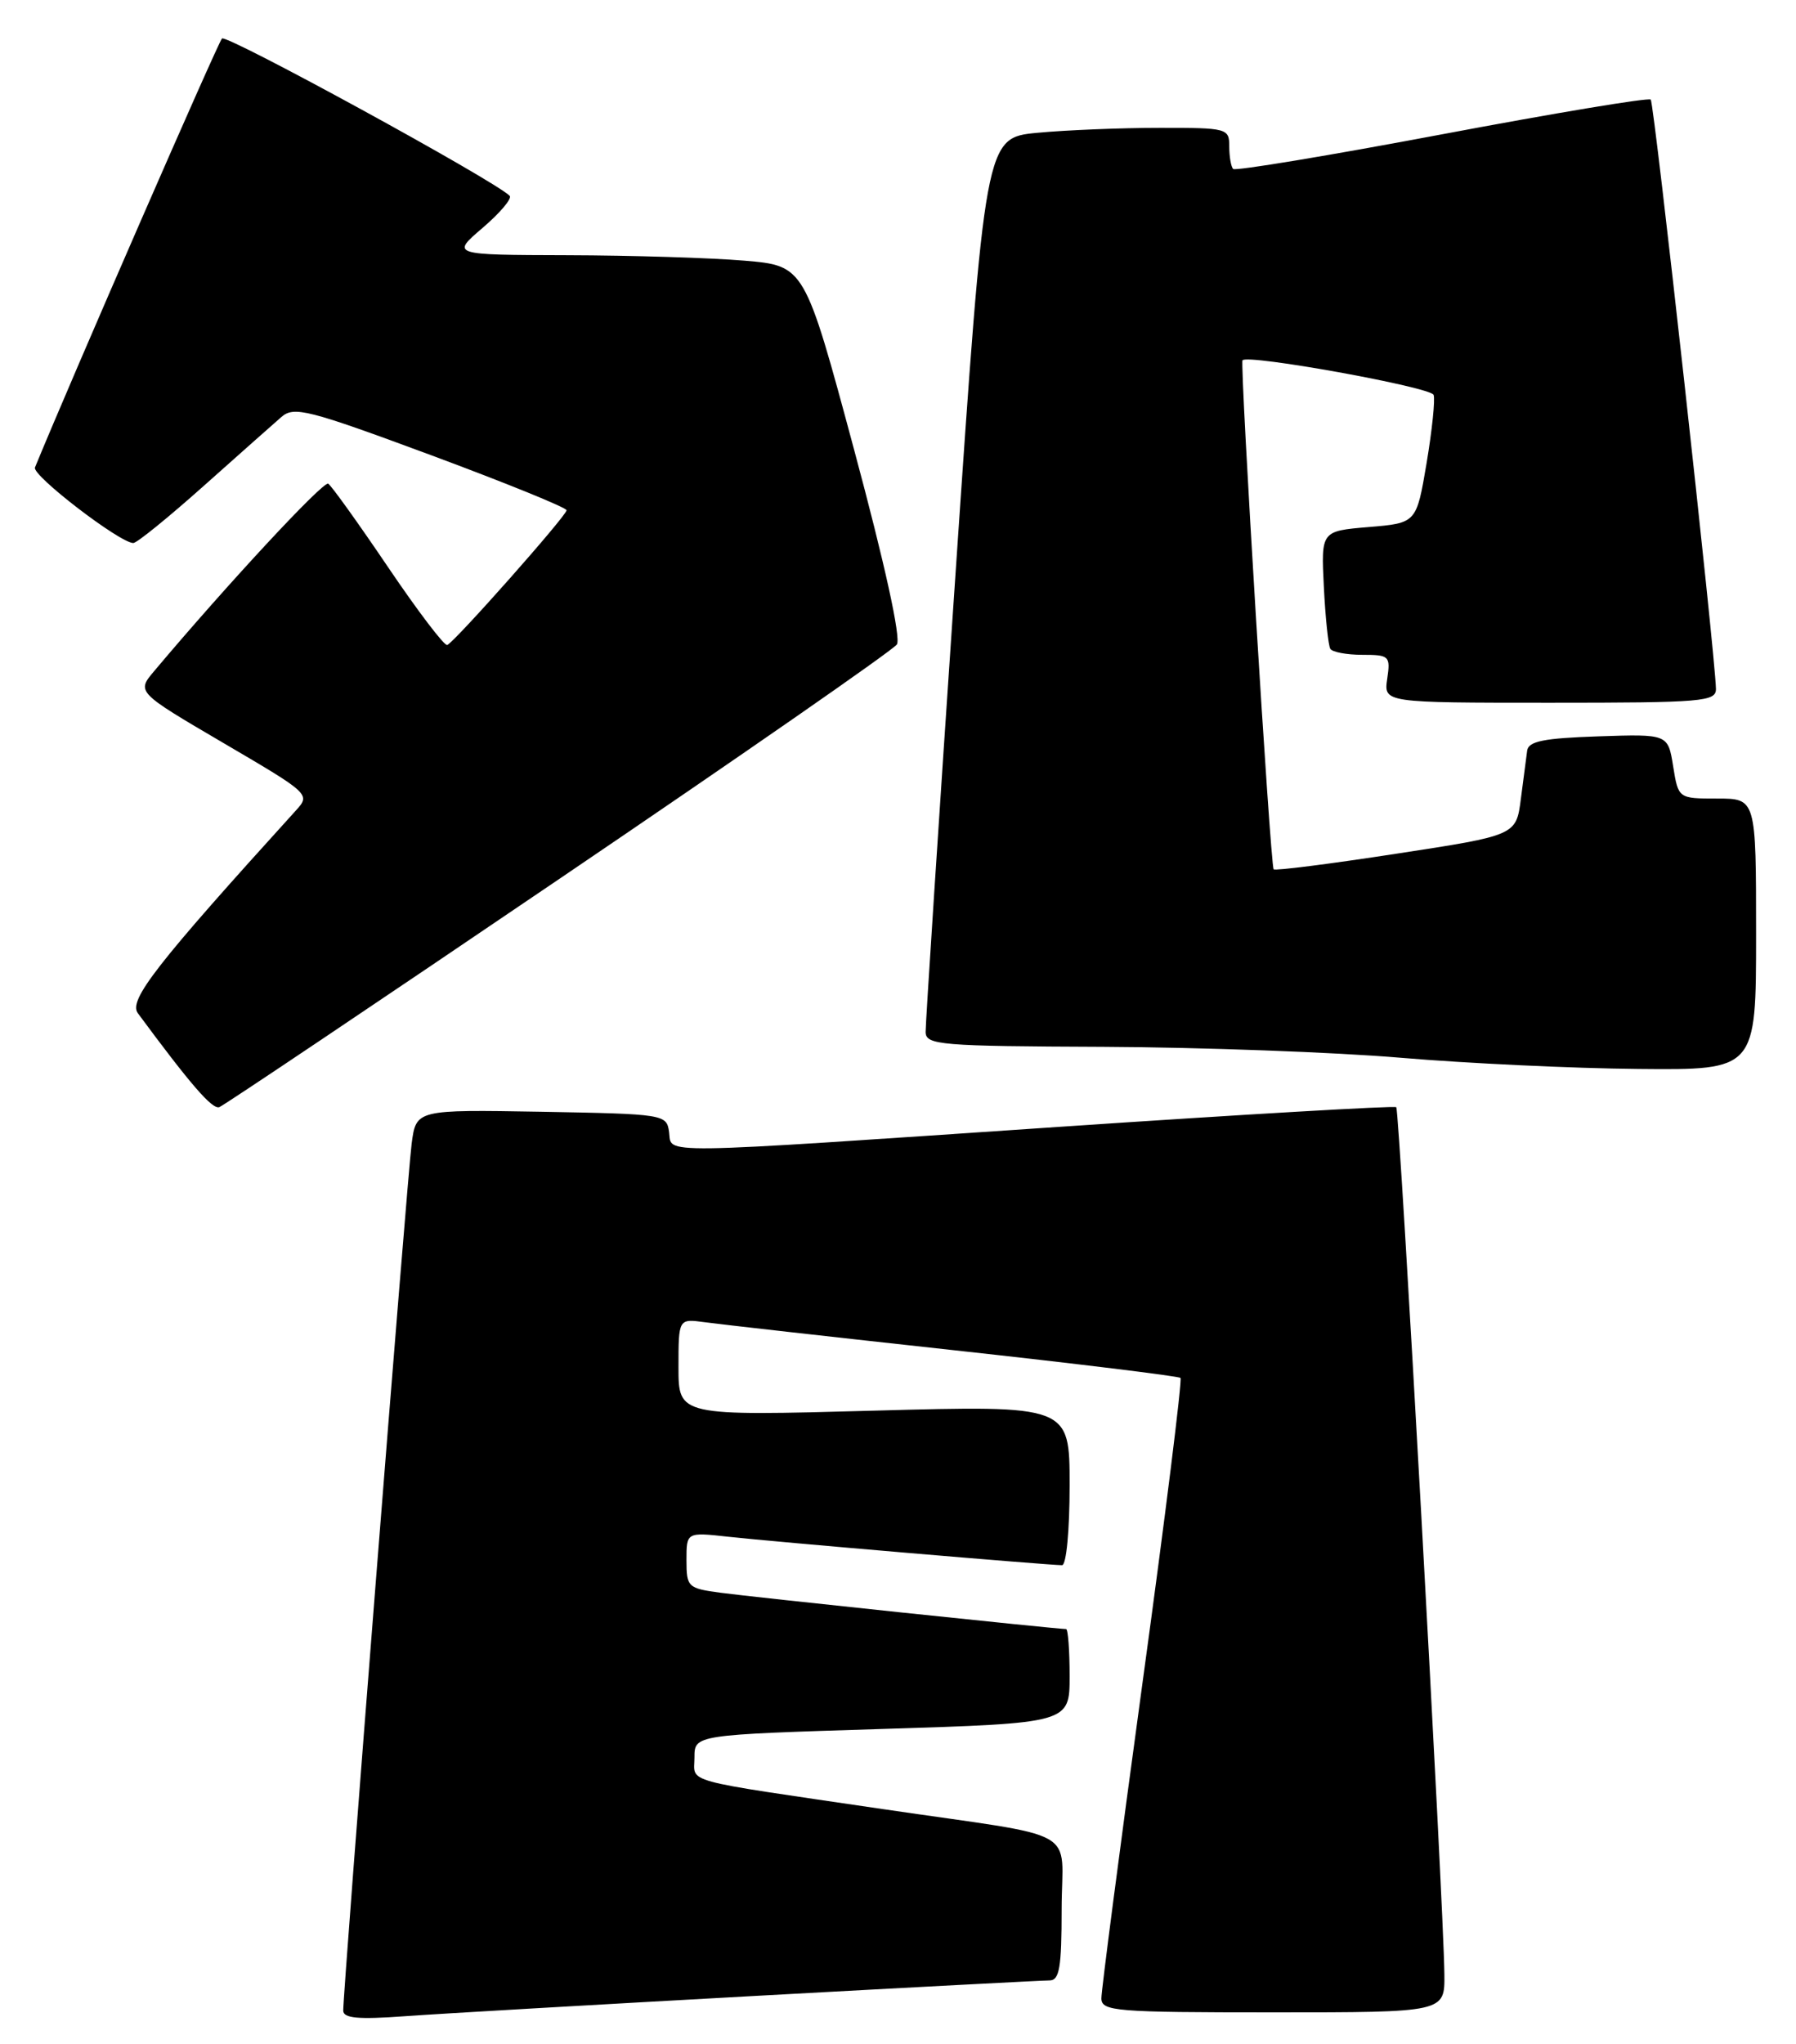 <?xml version="1.0" encoding="UTF-8" standalone="no"?>
<!DOCTYPE svg PUBLIC "-//W3C//DTD SVG 1.1//EN" "http://www.w3.org/Graphics/SVG/1.1/DTD/svg11.dtd" >
<svg xmlns="http://www.w3.org/2000/svg" xmlns:xlink="http://www.w3.org/1999/xlink" version="1.1" viewBox="0 0 225 256">
 <g >
 <path fill="currentColor"
d=" M 94.23 249.96 C 113.88 248.88 130.64 248.00 131.48 248.00 C 132.73 248.00 133.00 246.40 133.00 239.08 C 133.00 228.61 135.96 230.27 110.50 226.53 C 84.94 222.77 87.00 223.34 87.00 220.08 C 87.00 217.24 87.00 217.24 110.50 216.51 C 134.00 215.78 134.00 215.78 134.00 209.89 C 134.00 206.65 133.80 204.00 133.56 204.00 C 132.45 204.00 94.04 199.97 90.25 199.45 C 86.17 198.90 86.00 198.74 86.00 195.37 C 86.00 191.86 86.00 191.86 91.25 192.44 C 96.70 193.05 131.38 196.00 133.05 196.00 C 133.59 196.00 134.00 191.65 134.00 185.99 C 134.00 175.98 134.00 175.98 109.50 176.65 C 85.00 177.32 85.00 177.32 85.00 171.22 C 85.00 165.13 85.00 165.13 88.25 165.57 C 90.04 165.82 104.09 167.40 119.49 169.08 C 134.88 170.76 147.66 172.33 147.89 172.55 C 148.12 172.78 145.98 189.97 143.13 210.74 C 140.29 231.51 137.97 249.29 137.98 250.25 C 138.00 251.86 139.70 252.00 159.50 252.00 C 181.00 252.00 181.00 252.00 180.95 247.25 C 180.86 238.37 175.34 139.01 174.92 138.65 C 174.69 138.45 155.82 139.55 133.00 141.09 C 81.04 144.60 84.22 144.56 83.82 141.75 C 83.51 139.54 83.22 139.50 67.82 139.22 C 52.13 138.95 52.13 138.95 51.57 143.22 C 51.03 147.35 42.99 249.19 43.00 251.77 C 43.00 252.74 44.85 252.91 50.75 252.48 C 55.01 252.17 74.58 251.04 94.23 249.96 Z  M 70.00 110.11 C 92.83 94.64 111.89 81.41 112.36 80.70 C 112.89 79.91 110.86 70.65 107.01 56.35 C 100.80 33.28 100.80 33.28 93.25 32.64 C 89.10 32.29 79.13 31.98 71.10 31.96 C 56.50 31.92 56.50 31.92 60.48 28.52 C 62.66 26.65 64.18 24.85 63.85 24.52 C 61.93 22.59 28.38 4.26 27.81 4.82 C 27.31 5.32 9.00 47.28 4.38 58.54 C 3.97 59.52 15.02 68.00 16.70 68.00 C 17.15 68.00 21.10 64.79 25.50 60.87 C 29.90 56.95 34.29 53.05 35.25 52.22 C 36.83 50.84 38.56 51.28 54.00 57.00 C 63.35 60.47 70.99 63.57 70.98 63.90 C 70.95 64.61 56.98 80.38 56.03 80.77 C 55.68 80.92 52.34 76.53 48.62 71.03 C 44.90 65.53 41.52 60.82 41.12 60.57 C 40.51 60.20 28.48 73.15 19.33 84.02 C 17.10 86.66 17.10 86.66 28.02 93.06 C 38.81 99.38 38.91 99.47 37.09 101.47 C 19.53 120.81 16.07 125.25 17.27 126.88 C 23.87 135.81 26.61 138.98 27.48 138.64 C 28.04 138.43 47.17 125.59 70.00 110.11 Z  M 220.00 117.00 C 220.00 100.00 220.00 100.00 215.13 100.00 C 210.26 100.00 210.26 100.00 209.61 95.96 C 208.96 91.92 208.96 91.92 200.24 92.21 C 193.40 92.44 191.48 92.82 191.32 94.00 C 191.22 94.83 190.86 97.55 190.53 100.05 C 189.94 104.61 189.94 104.61 174.91 106.91 C 166.65 108.18 159.74 109.06 159.56 108.86 C 159.15 108.40 155.31 45.63 155.66 45.12 C 156.22 44.31 179.24 48.47 179.60 49.45 C 179.81 50.03 179.41 53.88 178.72 58.00 C 177.45 65.50 177.45 65.50 171.47 66.00 C 165.50 66.50 165.50 66.50 165.85 73.50 C 166.04 77.35 166.41 80.84 166.66 81.25 C 166.91 81.66 168.72 82.00 170.67 82.00 C 174.05 82.00 174.21 82.15 173.79 85.00 C 173.35 88.00 173.35 88.00 194.17 88.00 C 213.35 88.00 215.00 87.86 214.97 86.25 C 214.89 82.04 207.24 12.91 206.80 12.47 C 206.54 12.20 194.77 14.16 180.65 16.82 C 166.53 19.48 154.76 21.43 154.49 21.16 C 154.22 20.89 154.00 19.62 154.00 18.33 C 154.00 16.07 153.75 16.00 145.25 16.01 C 140.44 16.01 133.56 16.29 129.96 16.63 C 123.42 17.25 123.42 17.25 119.67 72.37 C 117.61 102.69 115.94 128.29 115.96 129.25 C 116.00 130.86 117.78 131.01 138.25 131.09 C 150.49 131.15 167.25 131.76 175.50 132.46 C 183.75 133.16 197.14 133.79 205.25 133.86 C 220.00 134.00 220.00 134.00 220.00 117.00 Z "/>
</g>
</svg>